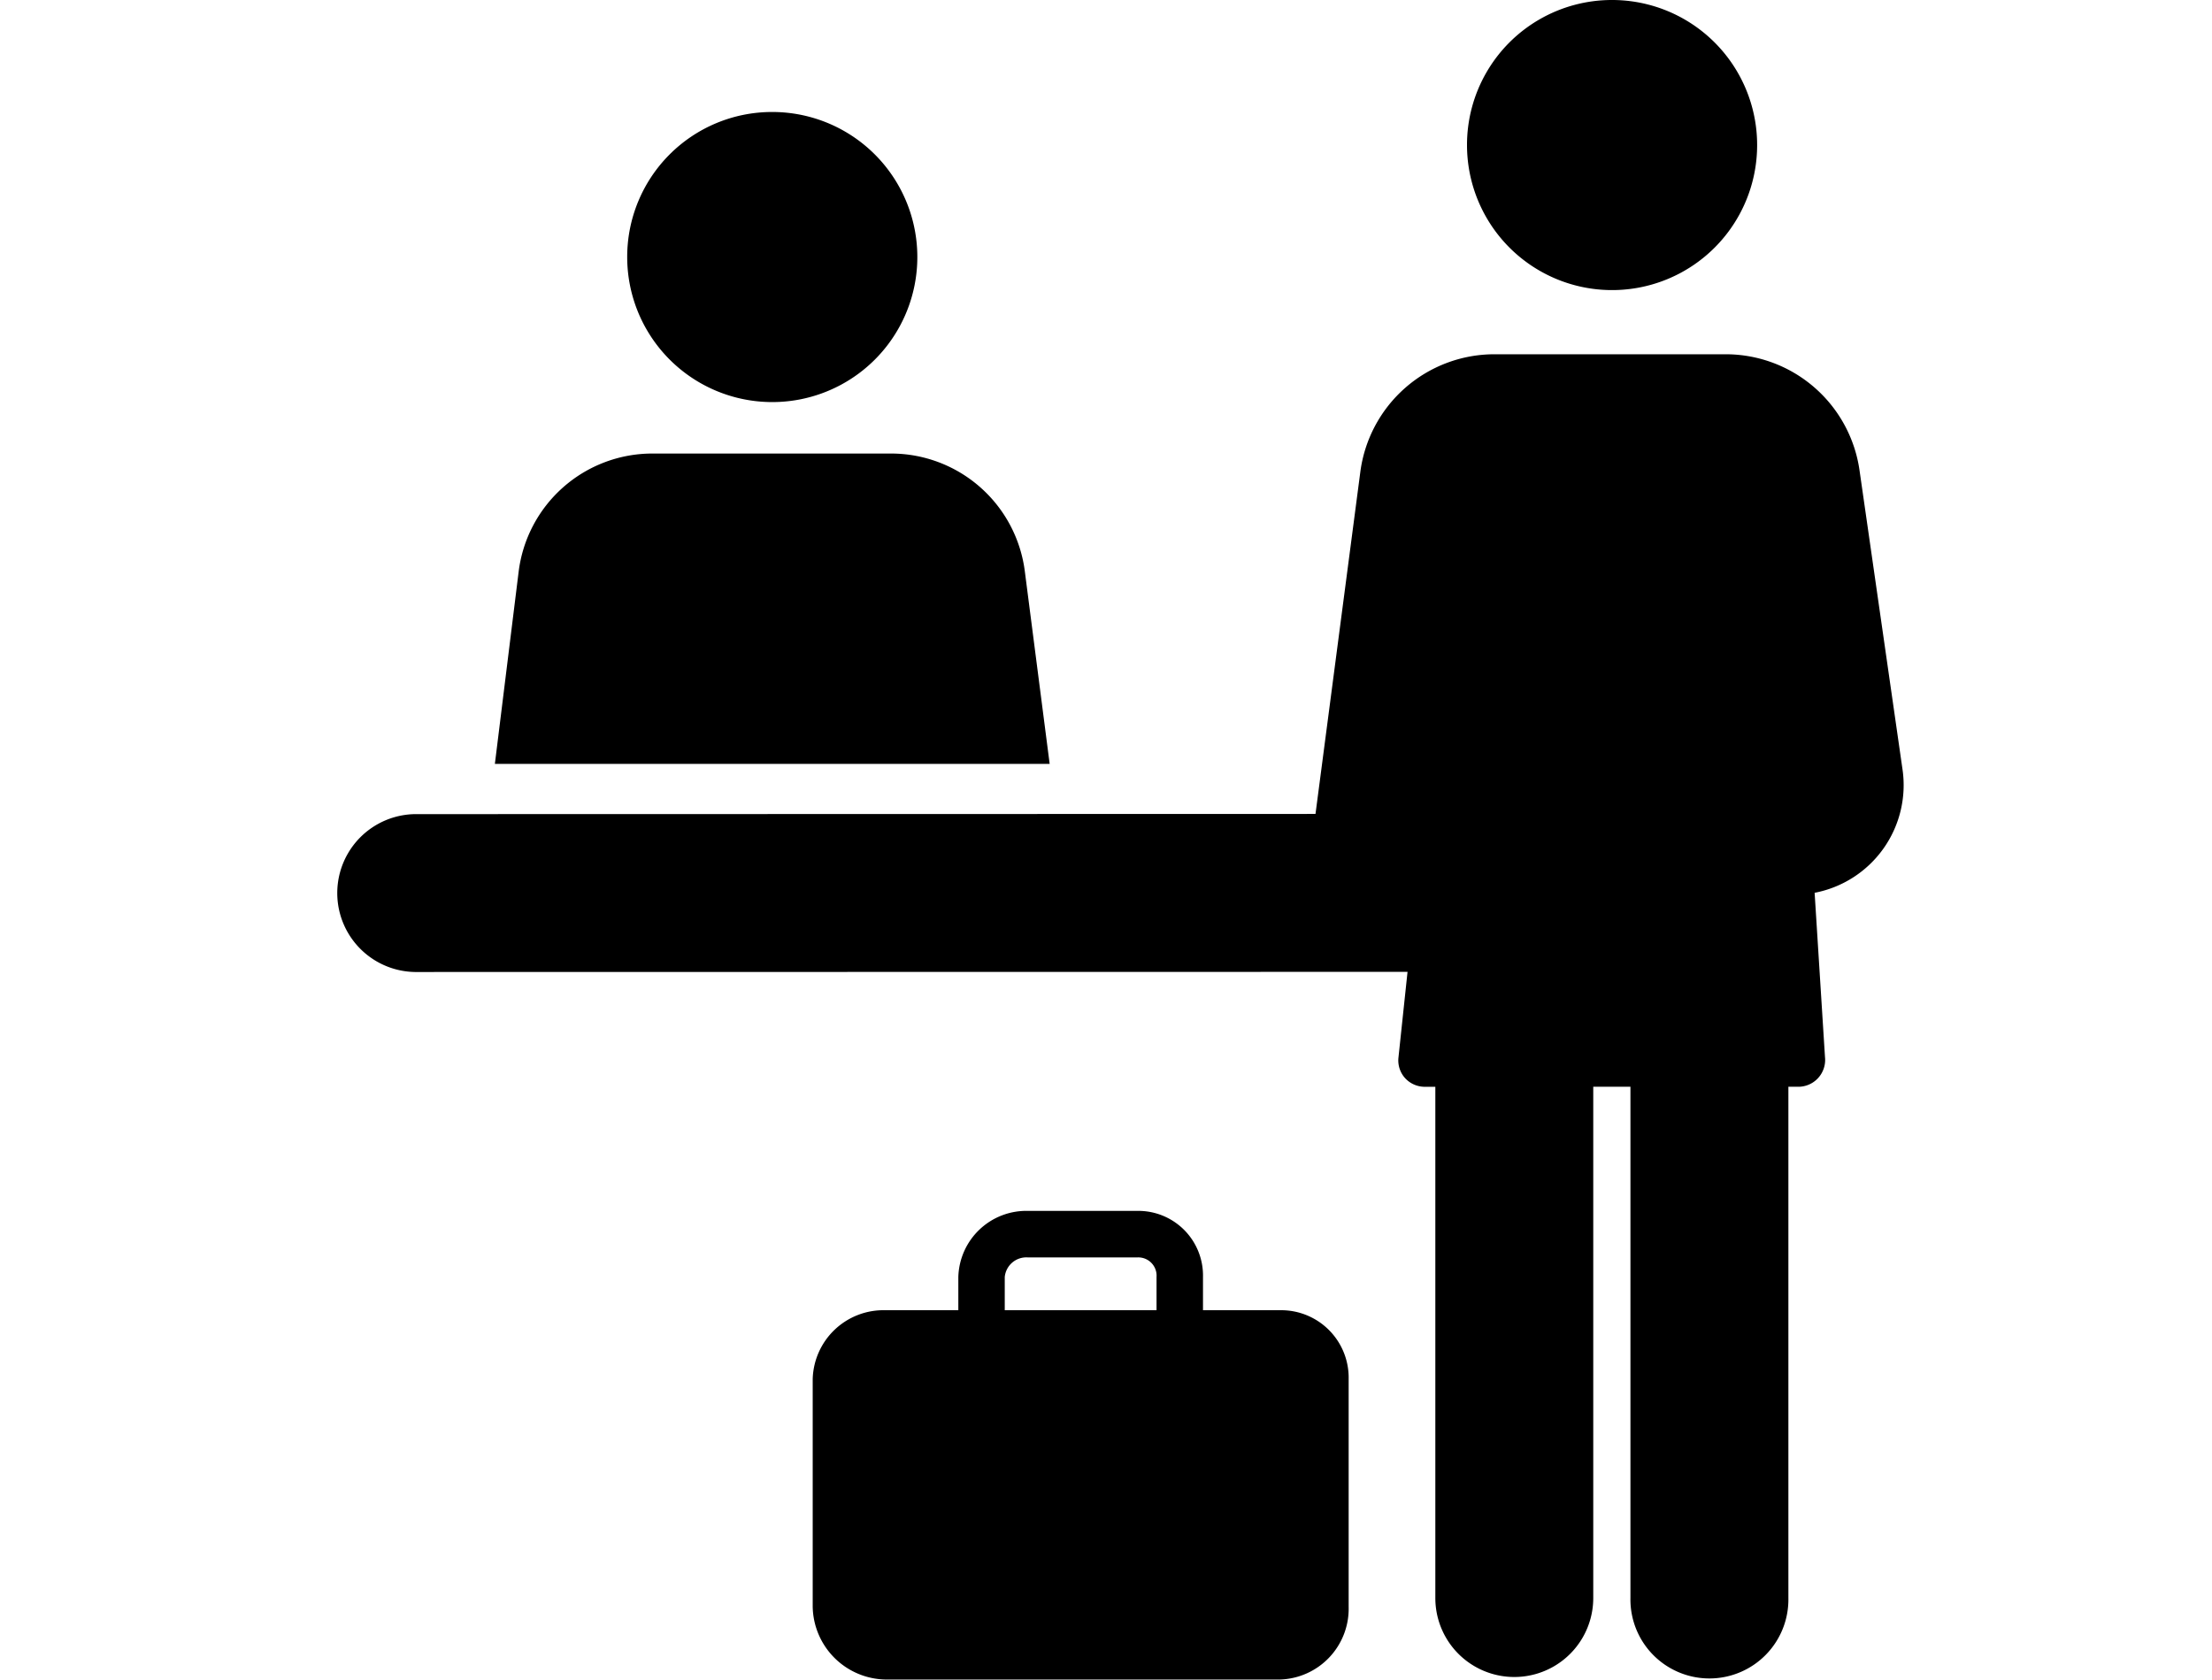 <svg xmlns="http://www.w3.org/2000/svg" width="79" height="60" viewBox="0 0 79 60">
<defs>
    <style>
      .cls-1 {
        fill-rule: evenodd;
      }
    </style>
  </defs>
  <path id="Forma_1" data-name="Forma 1" class="cls-1" d="M45.72,46.8H42.964V45.614a2.31,2.31,0,0,0-2.343-2.362H36.709a2.43,2.43,0,0,0-2.483,2.362V46.8H31.61a2.529,2.529,0,0,0-2.585,2.462v8.129a2.649,2.649,0,0,0,2.585,2.6H45.722a2.53,2.53,0,0,0,2.444-2.6V49.262A2.41,2.41,0,0,0,45.72,46.8Zm-4.415,0H35.884V45.614a0.775,0.775,0,0,1,.825-0.7h3.912a0.653,0.653,0,0,1,.684.7V46.8Zm8.639-9.017a0.944,0.944,0,0,0,.246.736,0.956,0.956,0,0,0,.729.3h0.343V57.081a2.82,2.82,0,1,0,5.64,0V38.818H58.23V57.079a2.821,2.821,0,1,0,5.641,0V38.818h0.317a0.959,0.959,0,0,0,.99-1.064l-0.37-5.864a3.915,3.915,0,0,0,3.139-4.406L66.413,16.81a4.829,4.829,0,0,0-4.765-4.156H53.355a4.831,4.831,0,0,0-4.773,4.21l-1.6,12.209-32.17.007a2.82,2.82,0,0,0,0,5.639l35.457-.005ZM57.563,0a5.181,5.181,0,1,1-5.17,5.181A5.175,5.175,0,0,1,57.563,0ZM23.3,16.2a4.813,4.813,0,0,0-4.778,4.229l-0.848,6.857H37.488L36.6,20.4a4.817,4.817,0,0,0-4.775-4.2H23.3ZM27.571,4A5.181,5.181,0,1,1,22.4,9.178,5.175,5.175,0,0,1,27.571,4Z"/>
</svg>
